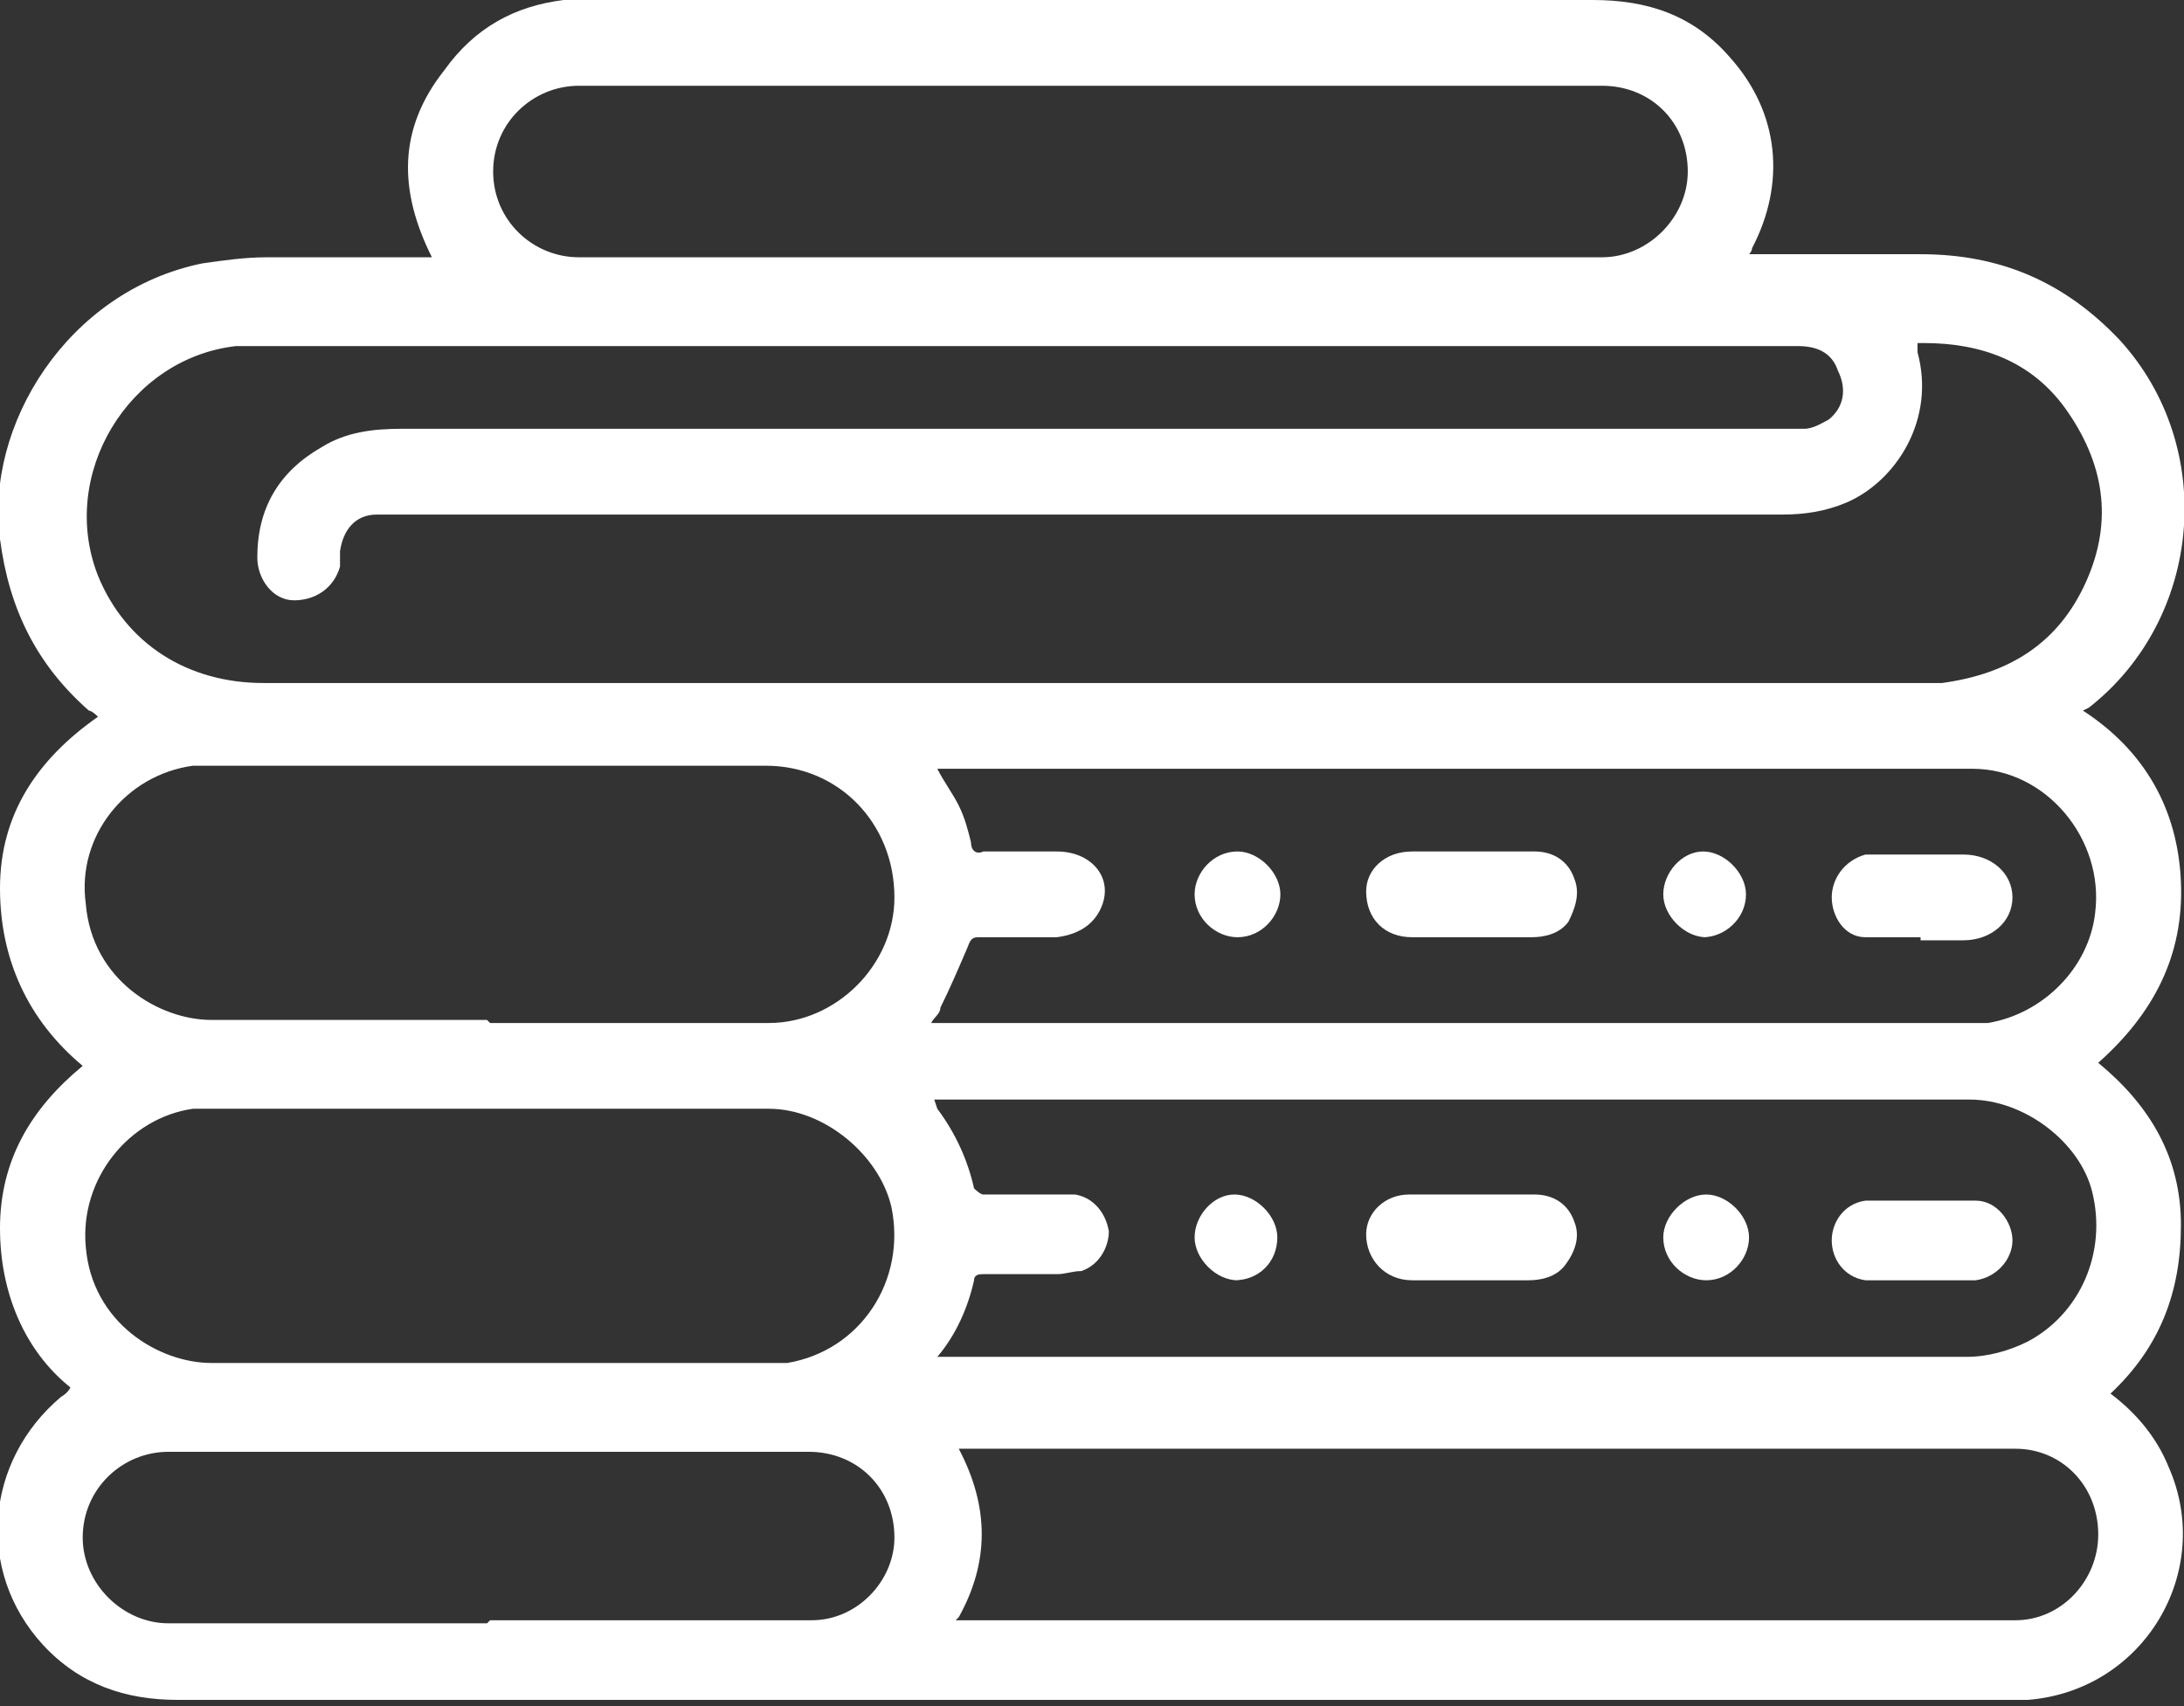 <?xml version="1.0" encoding="UTF-8"?>
<svg id="uuid-da951ddb-951c-46e5-9dd9-0bf6174df34a" data-name="Layer 2" xmlns="http://www.w3.org/2000/svg" width="71.3" height="55.7" viewBox="0 0 71.3 55.7">
  <rect x="0" y="0" width="71.3" height="55.7" fill="#333333" stroke="none"/>
  <defs>
    <style>
      .uuid-4af07824-d777-47ed-a98d-5b3888bb07c0 {
        fill: #fff;
      }
    </style>
  </defs>
  <g id="uuid-b92f6c34-870e-4a7b-a539-62af5d5bad11" data-name="Capa 1">
    <g>
      <path class="uuid-4af07824-d777-47ed-a98d-5b3888bb07c0" d="M14.1,8.4c-1.1-2.2-1.1-4.2,.4-6.1C15.5,.9,16.8,.2,18.4,0c.4,0,.8,0,1.2,0C30.4,0,41.2,0,52,0c1.8,0,3.3,.5,4.5,1.9,1.6,1.8,1.8,4.1,.7,6.2,0,0,0,.1-.1,.2,.2,0,.3,0,.4,0,1.7,0,3.5,0,5.2,0,2.6,0,4.7,.9,6.5,2.8,3.2,3.5,2.7,9.1-1,12,0,0,0,0-.2,.1,2,1.3,3.1,3.2,3.2,5.6,.1,2.4-.9,4.3-2.7,5.9,1.7,1.4,2.7,3.1,2.7,5.3,0,2.2-.7,4-2.3,5.5,.8,.6,1.5,1.4,1.9,2.4,1.5,3.4-.8,7.3-4.6,7.6-.5,0-1,0-1.6,0-19.6,0-39.2,0-58.8,0-1.7,0-3.2-.5-4.4-1.8-2.2-2.4-1.9-6,.6-8.1,0,0,.2-.1,.3-.3C.8,44.1,0,42.2,0,40.1c0-2.2,1-3.9,2.7-5.3C.9,33.3,0,31.3,0,29c0-2.4,1.2-4.2,3.2-5.6,0,0-.2-.2-.3-.2-1.7-1.5-2.6-3.3-2.9-5.6-.5-3.7,2.2-8.1,6.6-9,.7-.1,1.4-.2,2.1-.2,1.7,0,3.3,0,5,0h.4Zm48.5,2.8c0,.1,0,.2,0,.3,.6,2.2-.7,4.2-2.3,4.9-.7,.3-1.4,.4-2.1,.4-15.1,0-30.3,0-45.4,0-.2,0-.3,0-.5,0-.7,0-1.1,.5-1.2,1.2,0,.2,0,.3,0,.5-.2,.7-.8,1.1-1.5,1.1-.7,0-1.2-.7-1.2-1.4,0-1.6,.7-2.8,2.1-3.6,.8-.5,1.7-.6,2.6-.6,15,0,30.1,0,45.1,0,.2,0,.5,0,.7,0,.3,0,.6-.2,.8-.3,.5-.4,.6-1,.3-1.6-.2-.6-.7-.8-1.3-.8-16.6,0-33.3,0-49.9,0-.4,0-.7,0-1.1,0-3.5,.4-5.8,4.2-4.5,7.5,.9,2.2,2.9,3.5,5.4,3.5,18.1,0,36.3,0,54.4,0,.1,0,.3,0,.4,0,2.2-.3,3.8-1.3,4.7-3.3,.9-2,.6-3.9-.7-5.7-1.1-1.5-2.7-2.1-4.6-2.1ZM30.6,36.2c.6,.8,1,1.7,1.2,2.6,0,0,.2,.2,.3,.2,.8,0,1.6,0,2.3,0,.2,0,.4,0,.7,0,.6,.1,1,.6,1.1,1.2,0,.5-.3,1.1-.9,1.3-.3,0-.5,.1-.8,.1-.8,0-1.6,0-2.4,0-.1,0-.3,0-.3,.2-.2,.9-.6,1.8-1.2,2.5,0,0,0,0,0,0,.1,0,.2,0,.3,0,11.1,0,22.2,0,33.3,0,.7,0,1.4-.2,2-.5,1.7-.9,2.6-2.9,2.1-4.9-.4-1.6-2.2-3-4-3-11.1,0-22.2,0-33.3,0h-.5Zm0-2.8c.2,0,.4,0,.5,0,11,0,22.1,0,33.1,0,.2,0,.5,0,.7,0,1.8-.3,3.3-1.8,3.5-3.6,.3-2.4-1.6-4.7-4-4.7-11.2,0-22.4,0-33.5,0,0,0-.2,0-.3,0,.2,.4,.5,.8,.7,1.2,.2,.4,.3,.8,.4,1.2,0,.3,.2,.4,.4,.3,.8,0,1.6,0,2.4,0,1.1,0,1.8,.8,1.5,1.7-.2,.6-.7,1-1.5,1.1-.8,0-1.6,0-2.5,0-.2,0-.3,0-.4,.3-.3,.7-.6,1.4-.9,2,0,.2-.2,.3-.3,.5Zm5-25h0c5.6,0,11.1,0,16.7,0,1.5,0,2.8-1.3,2.8-2.8,0-1.6-1.2-2.8-2.8-2.8-11.1,0-22.2,0-33.4,0-1.5,0-2.8,1.2-2.8,2.8,0,1.6,1.3,2.8,2.8,2.8,5.6,0,11.1,0,16.7,0ZM16,44.5c3,0,6,0,9,0,.2,0,.5,0,.7,0,2.4-.4,3.9-2.7,3.4-5.1-.4-1.7-2.2-3.2-4-3.2-6,0-12,0-18,0-.3,0-.5,0-.8,0-2.1,.3-3.7,2.3-3.5,4.5,.2,2.5,2.4,3.8,4.1,3.8,3,0,6.1,0,9.1,0Zm0-11.1c3,0,6.1,0,9.1,0,2.2,0,4.1-1.9,4.1-4.1,0-2.4-1.8-4.3-4.2-4.3-6,0-12,0-18,0-.2,0-.5,0-.7,0-2.2,.3-3.8,2.3-3.5,4.5,.2,2.5,2.4,3.8,4.1,3.8,3,0,6,0,9,0Zm15.2,19.5h.4c11.1,0,22.2,0,33.4,0,.3,0,.5,0,.8,0,1.5,0,2.7-1.3,2.7-2.8,0-1.6-1.2-2.8-2.7-2.8-11.4,0-22.8,0-34.1,0-.1,0-.2,0-.4,0,1,1.9,1,3.7,0,5.5Zm-15.2,0h0c3.5,0,7,0,10.5,0,1.5,0,2.7-1.3,2.7-2.7,0-1.6-1.2-2.8-2.8-2.8-7,0-13.9,0-20.9,0-1.5,0-2.8,1.2-2.8,2.8,0,1.5,1.3,2.8,2.8,2.8,3.5,0,7,0,10.4,0Z"/>
      <path class="uuid-4af07824-d777-47ed-a98d-5b3888bb07c0" d="M48,41.8c-.6,0-1.3,0-1.9,0-.9,0-1.5-.7-1.5-1.5,0-.7,.6-1.3,1.4-1.3,1.4,0,2.7,0,4.1,0,.6,0,1.1,.3,1.3,.9,.2,.5,0,1-.3,1.4-.3,.4-.8,.5-1.2,.5-.6,0-1.3,0-1.9,0Z"/>
      <path class="uuid-4af07824-d777-47ed-a98d-5b3888bb07c0" d="M62.7,41.8c-.6,0-1.2,0-1.8,0-.7-.1-1.1-.7-1.1-1.3,0-.6,.4-1.2,1.1-1.3,0,0,.1,0,.2,0,1.1,0,2.3,0,3.4,0,.7,0,1.2,.7,1.2,1.3,0,.6-.5,1.2-1.2,1.3-.6,0-1.2,0-1.8,0Z"/>
      <path class="uuid-4af07824-d777-47ed-a98d-5b3888bb07c0" d="M40.4,41.8c-.7,0-1.4-.7-1.4-1.4,0-.7,.6-1.4,1.3-1.4,.7,0,1.4,.7,1.4,1.4,0,.8-.6,1.4-1.4,1.4Z"/>
      <path class="uuid-4af07824-d777-47ed-a98d-5b3888bb07c0" d="M54.3,40.4c0-.7,.7-1.4,1.4-1.4,.7,0,1.4,.7,1.4,1.4,0,.7-.6,1.4-1.4,1.4-.7,0-1.4-.6-1.4-1.4Z"/>
      <path class="uuid-4af07824-d777-47ed-a98d-5b3888bb07c0" d="M48,30.6c-.6,0-1.3,0-1.9,0-.9,0-1.5-.6-1.5-1.5,0-.7,.6-1.3,1.5-1.3,1.3,0,2.7,0,4,0,.6,0,1.1,.3,1.3,.9,.2,.5,0,1-.2,1.4-.3,.4-.8,.5-1.2,.5-.6,0-1.3,0-1.9,0Z"/>
      <path class="uuid-4af07824-d777-47ed-a98d-5b3888bb07c0" d="M62.7,30.6c-.6,0-1.2,0-1.8,0-.7,0-1.1-.7-1.1-1.3,0-.6,.4-1.2,1.1-1.4,.2,0,.5,0,.7,0,.8,0,1.7,0,2.5,0,.9,0,1.6,.6,1.6,1.4,0,.8-.7,1.4-1.6,1.4-.5,0-.9,0-1.4,0h0Z"/>
      <path class="uuid-4af07824-d777-47ed-a98d-5b3888bb07c0" d="M40.4,30.6c-.7,0-1.4-.6-1.4-1.4,0-.7,.6-1.4,1.4-1.4,.7,0,1.4,.7,1.4,1.4,0,.7-.6,1.4-1.4,1.4Z"/>
      <path class="uuid-4af07824-d777-47ed-a98d-5b3888bb07c0" d="M55.7,30.6c-.7,0-1.4-.7-1.4-1.4,0-.7,.6-1.4,1.3-1.4,.7,0,1.4,.7,1.4,1.4,0,.8-.7,1.4-1.4,1.4Z"/>
    </g>
  </g>
</svg>